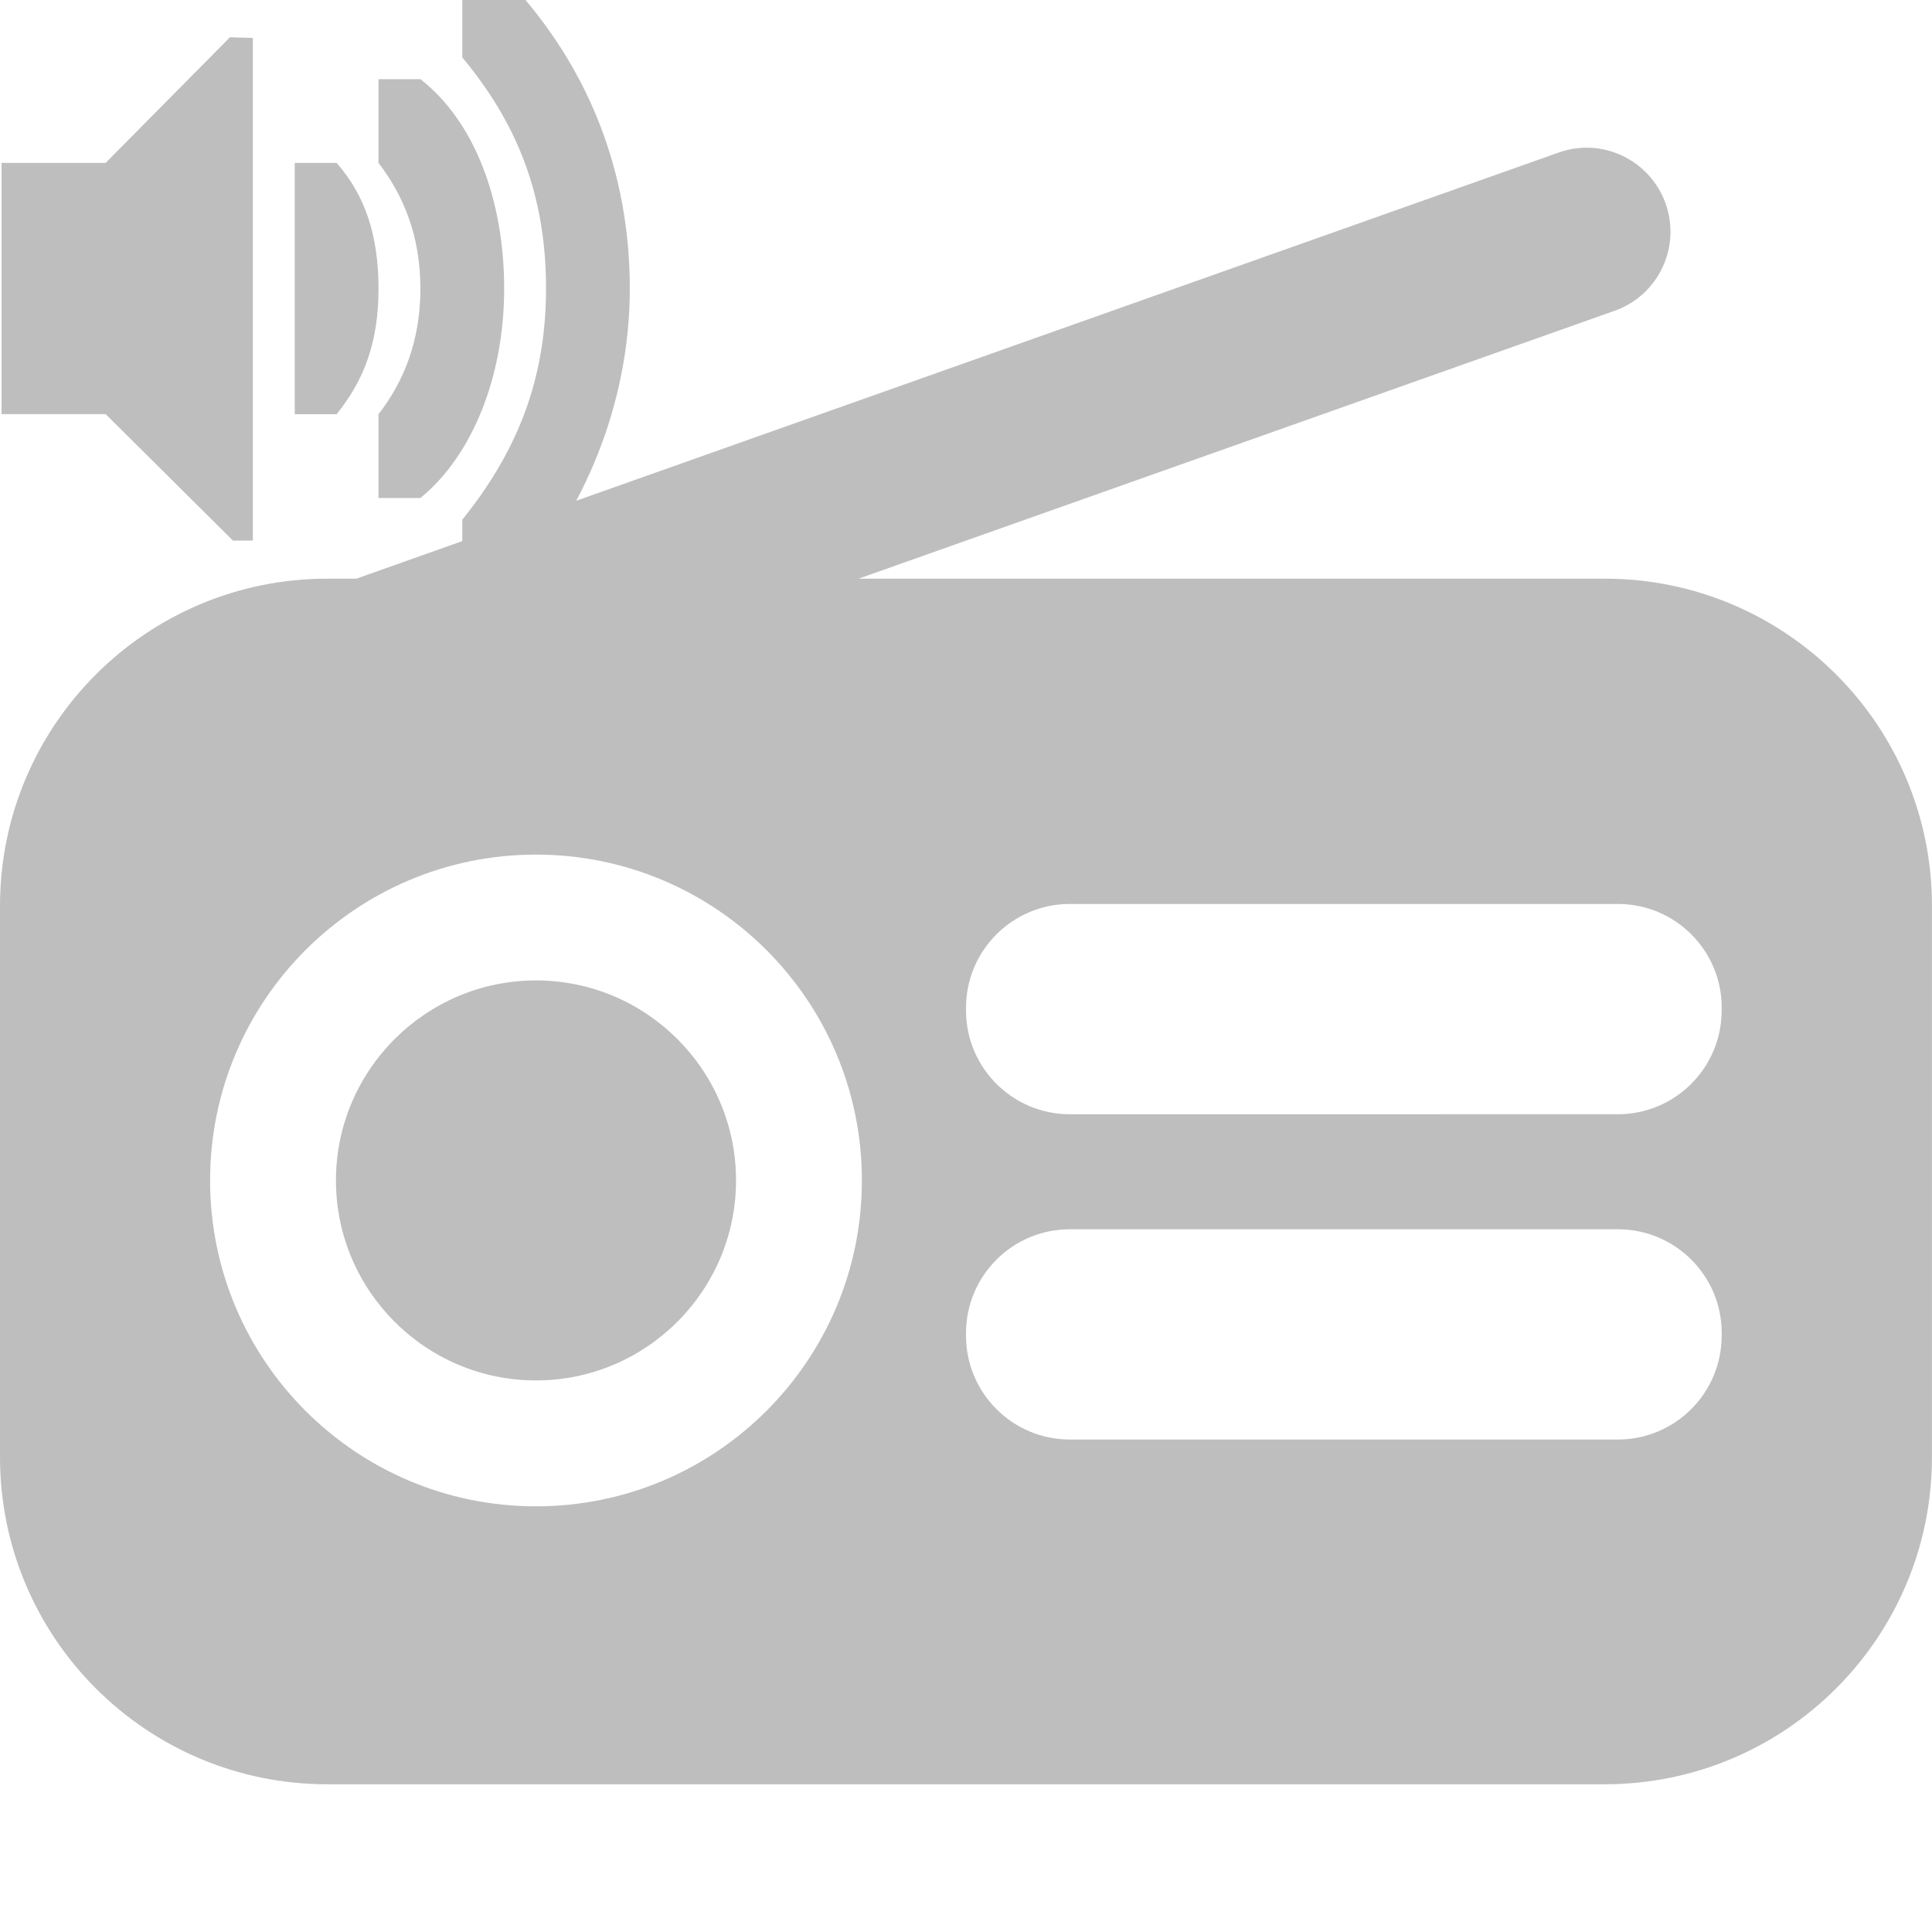 <?xml version="1.0" encoding="UTF-8" standalone="no"?>
<!-- Generator: Adobe Illustrator 16.0.0, SVG Export Plug-In . SVG Version: 6.00 Build 0)  -->

<svg
   version="1.1"
   id="Capa_1"
   x="0px"
   y="0px"
   width="46.127px"
   height="46.127px"
   viewBox="0 0 46.127 46.127"
   style="enable-background:new 0 0 46.127 46.127;"
   xml:space="preserve"
   sodipodi:docname="webradioreceiver-high-symbolic.svg"
   inkscape:version="1.1.2 (0a00cf5339, 2022-02-04)"
   xmlns:inkscape="http://www.inkscape.org/namespaces/inkscape"
   xmlns:sodipodi="http://sodipodi.sourceforge.net/DTD/sodipodi-0.dtd"
   xmlns="http://www.w3.org/2000/svg"
   xmlns:svg="http://www.w3.org/2000/svg"
   xmlns:rdf="http://www.w3.org/1999/02/22-rdf-syntax-ns#"
   xmlns:cc="http://creativecommons.org/ns#"
   xmlns:dc="http://purl.org/dc/elements/1.1/"><defs
   id="defs43" /><sodipodi:namedview
   pagecolor="#ffffff"
   bordercolor="#666666"
   borderopacity="0"
   objecttolerance="10"
   gridtolerance="10"
   guidetolerance="10"
   inkscape:pageopacity="0"
   inkscape:pageshadow="2"
   inkscape:window-width="1804"
   inkscape:window-height="666"
   id="namedview41"
   showgrid="false"
   inkscape:zoom="5.1163094"
   inkscape:cx="-51.208787"
   inkscape:cy="23.0635"
   inkscape:window-x="0"
   inkscape:window-y="40"
   inkscape:window-maximized="0"
   inkscape:current-layer="layer1"
   inkscape:pagecheckerboard="0" />
<g
   id="g8">
   <g
   id="g6">
      <path
   style="fill: #bebebe;"
   d="M38.314,13.816H20.5L38.549,7.42c1.043-0.368,1.588-1.514,1.219-2.557c-0.369-1.042-1.517-1.594-2.557-1.22L8.507,13.816    H7.813C3.498,13.816,0,17.313,0,21.629v13.159c0,4.314,3.498,7.812,7.813,7.812h30.501c4.314,0,7.812-3.498,7.812-7.812V21.629    C46.128,17.313,42.63,13.816,38.314,13.816z M12.797,35.964c-4.297,0-7.781-3.483-7.781-7.781c0-4.297,3.484-7.779,7.781-7.779    c4.297,0,7.781,3.482,7.781,7.779C20.579,32.48,17.095,35.964,12.797,35.964z M41.105,31.89c0,1.369-1.109,2.479-2.479,2.479    H25.543c-1.369,0-2.479-1.11-2.479-2.479v-0.062c0-1.369,1.11-2.479,2.479-2.479h13.085c1.369,0,2.479,1.109,2.479,2.479v0.062    H41.105z M41.105,24.124c0,1.369-1.109,2.479-2.479,2.479H25.543c-1.369,0-2.479-1.108-2.479-2.479v-0.063    c0-1.368,1.11-2.479,2.479-2.479h13.085c1.369,0,2.479,1.11,2.479,2.479v0.063H41.105z"
   id="path2" />
      <path
   style="fill: #bebebe;"
   d="M12.797,23.408c-2.633,0-4.776,2.143-4.776,4.774c0,2.635,2.143,4.776,4.776,4.776c2.634,0,4.776-2.143,4.776-4.776    C17.574,25.55,15.431,23.408,12.797,23.408z"
   id="path4" />
   </g>
</g>
<g
   inkscape:groupmode="layer"
   id="layer1"
   inkscape:label="Layer sound"><g
     id="layer9"
     transform="translate(-40.963,-198.11)"><path
       id="path5491"
       style="color:#bebebe;fill:#bebebe"
       d="m 41,202 h 2.484 l 2.969,-3 0.547,0.016 v 12 l -0.475,8.3e-4 -3.04,-3.02 h -2.485 z" /><path
       id="rect11714-3"
       style="color:#000000;fill:#bebebe"
       d="m 56,205 c 0,-2.814 -1,-5.172 -2.586,-7 H 52 v 1.481 c 1.265,1.519 2,3.219 2,5.519 0,2.3 -0.78,4 -2,5.519 V 212 h 1.381 C 54.847,210.36 56,207.814 56,205 Z" /><path
       id="rect11703-1"
       style="color:#000000;fill:#bebebe"
       d="m 53,205 c 0,-2.167 -0.739,-4.02 -2,-5 h -1 v 2 c 0.607,0.789 1,1.759 1,3 0,1.241 -0.393,2.219 -1,3 v 2 h 1 c 1.223,-0.995 2,-2.873 2,-5 z" /><path
       id="path6297-6"
       style="color:#000000;text-indent:0;text-transform:none;fill:#bebebe"
       d="m 50,205 c 0,-1.257 -0.312,-2.216 -1,-3 h -1 v 3 0.375 2.625 h 1 c 0.672,-0.837 1,-1.743 1,-3 z" /></g></g></svg>
